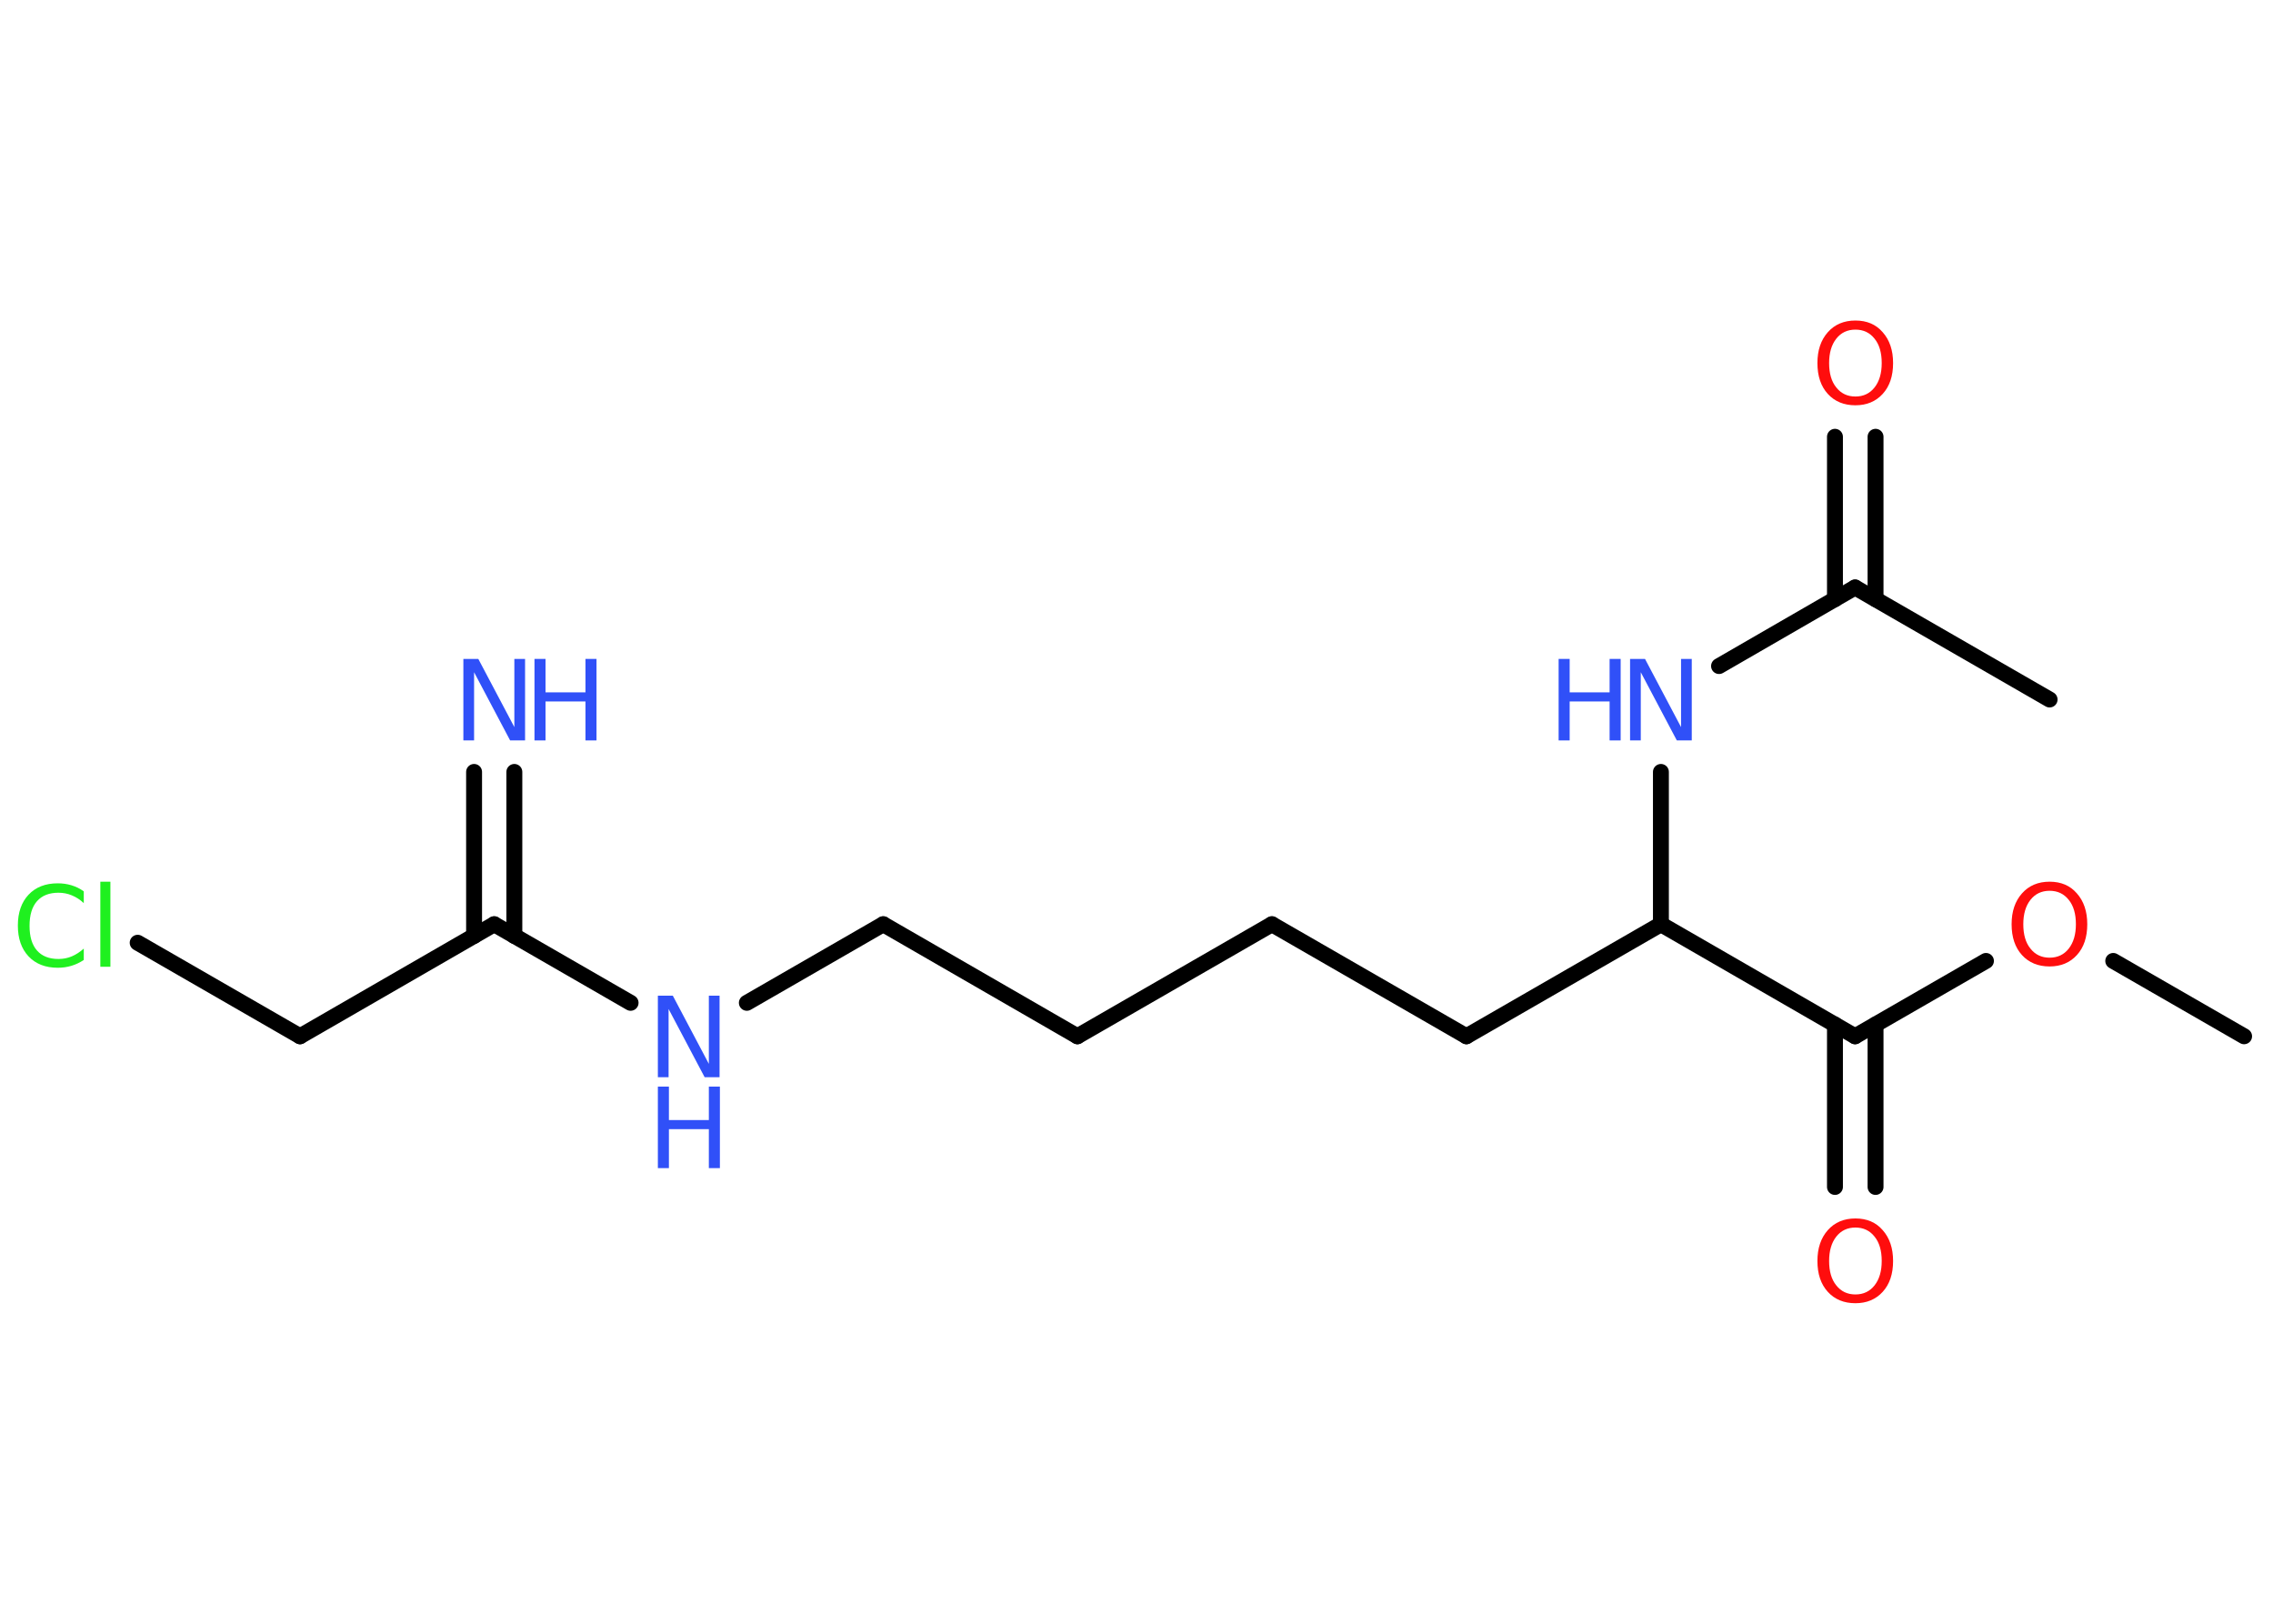 <?xml version='1.0' encoding='UTF-8'?>
<!DOCTYPE svg PUBLIC "-//W3C//DTD SVG 1.1//EN" "http://www.w3.org/Graphics/SVG/1.1/DTD/svg11.dtd">
<svg version='1.2' xmlns='http://www.w3.org/2000/svg' xmlns:xlink='http://www.w3.org/1999/xlink' width='70.0mm' height='50.0mm' viewBox='0 0 70.0 50.0'>
  <desc>Generated by the Chemistry Development Kit (http://github.com/cdk)</desc>
  <g stroke-linecap='round' stroke-linejoin='round' stroke='#000000' stroke-width='.49' fill='#3050F8'>
    <rect x='.0' y='.0' width='70.0' height='50.0' fill='#FFFFFF' stroke='none'/>
    <g id='mol1' class='mol'>
      <line id='mol1bnd1' class='bond' x1='69.11' y1='31.91' x2='65.08' y2='29.59'/>
      <line id='mol1bnd2' class='bond' x1='61.16' y1='29.59' x2='57.13' y2='31.91'/>
      <g id='mol1bnd3' class='bond'>
        <line x1='57.76' y1='31.55' x2='57.76' y2='36.55'/>
        <line x1='56.51' y1='31.55' x2='56.51' y2='36.55'/>
      </g>
      <line id='mol1bnd4' class='bond' x1='57.13' y1='31.91' x2='51.15' y2='28.46'/>
      <line id='mol1bnd5' class='bond' x1='51.15' y1='28.46' x2='45.16' y2='31.91'/>
      <line id='mol1bnd6' class='bond' x1='45.16' y1='31.91' x2='39.17' y2='28.46'/>
      <line id='mol1bnd7' class='bond' x1='39.17' y1='28.46' x2='33.18' y2='31.91'/>
      <line id='mol1bnd8' class='bond' x1='33.18' y1='31.91' x2='27.2' y2='28.46'/>
      <line id='mol1bnd9' class='bond' x1='27.2' y1='28.46' x2='23.0' y2='30.88'/>
      <line id='mol1bnd10' class='bond' x1='19.42' y1='30.88' x2='15.22' y2='28.46'/>
      <g id='mol1bnd11' class='bond'>
        <line x1='14.6' y1='28.82' x2='14.6' y2='23.77'/>
        <line x1='15.84' y1='28.82' x2='15.84' y2='23.77'/>
      </g>
      <line id='mol1bnd12' class='bond' x1='15.22' y1='28.46' x2='9.24' y2='31.91'/>
      <line id='mol1bnd13' class='bond' x1='9.24' y1='31.91' x2='4.24' y2='29.03'/>
      <line id='mol1bnd14' class='bond' x1='51.15' y1='28.46' x2='51.15' y2='23.77'/>
      <line id='mol1bnd15' class='bond' x1='52.94' y1='20.51' x2='57.13' y2='18.09'/>
      <line id='mol1bnd16' class='bond' x1='57.13' y1='18.09' x2='63.12' y2='21.54'/>
      <g id='mol1bnd17' class='bond'>
        <line x1='56.51' y1='18.45' x2='56.51' y2='13.45'/>
        <line x1='57.76' y1='18.45' x2='57.76' y2='13.45'/>
      </g>
      <path id='mol1atm2' class='atom' d='M63.12 27.43q-.37 .0 -.59 .28q-.22 .28 -.22 .75q.0 .48 .22 .75q.22 .28 .59 .28q.37 .0 .59 -.28q.22 -.28 .22 -.75q.0 -.48 -.22 -.75q-.22 -.28 -.59 -.28zM63.12 27.15q.53 .0 .84 .36q.32 .36 .32 .95q.0 .6 -.32 .95q-.32 .35 -.84 .35q-.53 .0 -.85 -.35q-.32 -.35 -.32 -.95q.0 -.59 .32 -.95q.32 -.36 .85 -.36z' stroke='none' fill='#FF0D0D'/>
      <path id='mol1atm4' class='atom' d='M57.14 37.8q-.37 .0 -.59 .28q-.22 .28 -.22 .75q.0 .48 .22 .75q.22 .28 .59 .28q.37 .0 .59 -.28q.22 -.28 .22 -.75q.0 -.48 -.22 -.75q-.22 -.28 -.59 -.28zM57.14 37.52q.53 .0 .84 .36q.32 .36 .32 .95q.0 .6 -.32 .95q-.32 .35 -.84 .35q-.53 .0 -.85 -.35q-.32 -.35 -.32 -.95q.0 -.59 .32 -.95q.32 -.36 .85 -.36z' stroke='none' fill='#FF0D0D'/>
      <g id='mol1atm10' class='atom'>
        <path d='M20.26 30.66h.46l1.11 2.1v-2.1h.33v2.51h-.46l-1.11 -2.1v2.1h-.33v-2.51z' stroke='none'/>
        <path d='M20.26 33.46h.34v1.03h1.23v-1.03h.34v2.51h-.34v-1.2h-1.23v1.2h-.34v-2.51z' stroke='none'/>
      </g>
      <g id='mol1atm12' class='atom'>
        <path d='M14.27 20.29h.46l1.11 2.1v-2.1h.33v2.51h-.46l-1.11 -2.1v2.1h-.33v-2.51z' stroke='none'/>
        <path d='M16.46 20.29h.34v1.03h1.23v-1.03h.34v2.51h-.34v-1.2h-1.23v1.2h-.34v-2.51z' stroke='none'/>
      </g>
      <path id='mol1atm14' class='atom' d='M2.58 27.45v.36q-.17 -.16 -.37 -.24q-.19 -.08 -.41 -.08q-.43 .0 -.66 .26q-.23 .26 -.23 .76q.0 .5 .23 .76q.23 .26 .66 .26q.22 .0 .41 -.08q.19 -.08 .37 -.24v.35q-.18 .12 -.38 .18q-.2 .06 -.42 .06q-.57 .0 -.9 -.35q-.33 -.35 -.33 -.95q.0 -.6 .33 -.95q.33 -.35 .9 -.35q.22 .0 .42 .06q.2 .06 .37 .18zM3.09 27.15h.31v2.62h-.31v-2.62z' stroke='none' fill='#1FF01F'/>
      <g id='mol1atm15' class='atom'>
        <path d='M50.2 20.29h.46l1.11 2.1v-2.1h.33v2.51h-.46l-1.11 -2.1v2.1h-.33v-2.51z' stroke='none'/>
        <path d='M48.0 20.29h.34v1.03h1.23v-1.03h.34v2.51h-.34v-1.2h-1.23v1.2h-.34v-2.51z' stroke='none'/>
      </g>
      <path id='mol1atm18' class='atom' d='M57.14 10.15q-.37 .0 -.59 .28q-.22 .28 -.22 .75q.0 .48 .22 .75q.22 .28 .59 .28q.37 .0 .59 -.28q.22 -.28 .22 -.75q.0 -.48 -.22 -.75q-.22 -.28 -.59 -.28zM57.14 9.87q.53 .0 .84 .36q.32 .36 .32 .95q.0 .6 -.32 .95q-.32 .35 -.84 .35q-.53 .0 -.85 -.35q-.32 -.35 -.32 -.95q.0 -.59 .32 -.95q.32 -.36 .85 -.36z' stroke='none' fill='#FF0D0D'/>
    </g>
  </g>
</svg>
